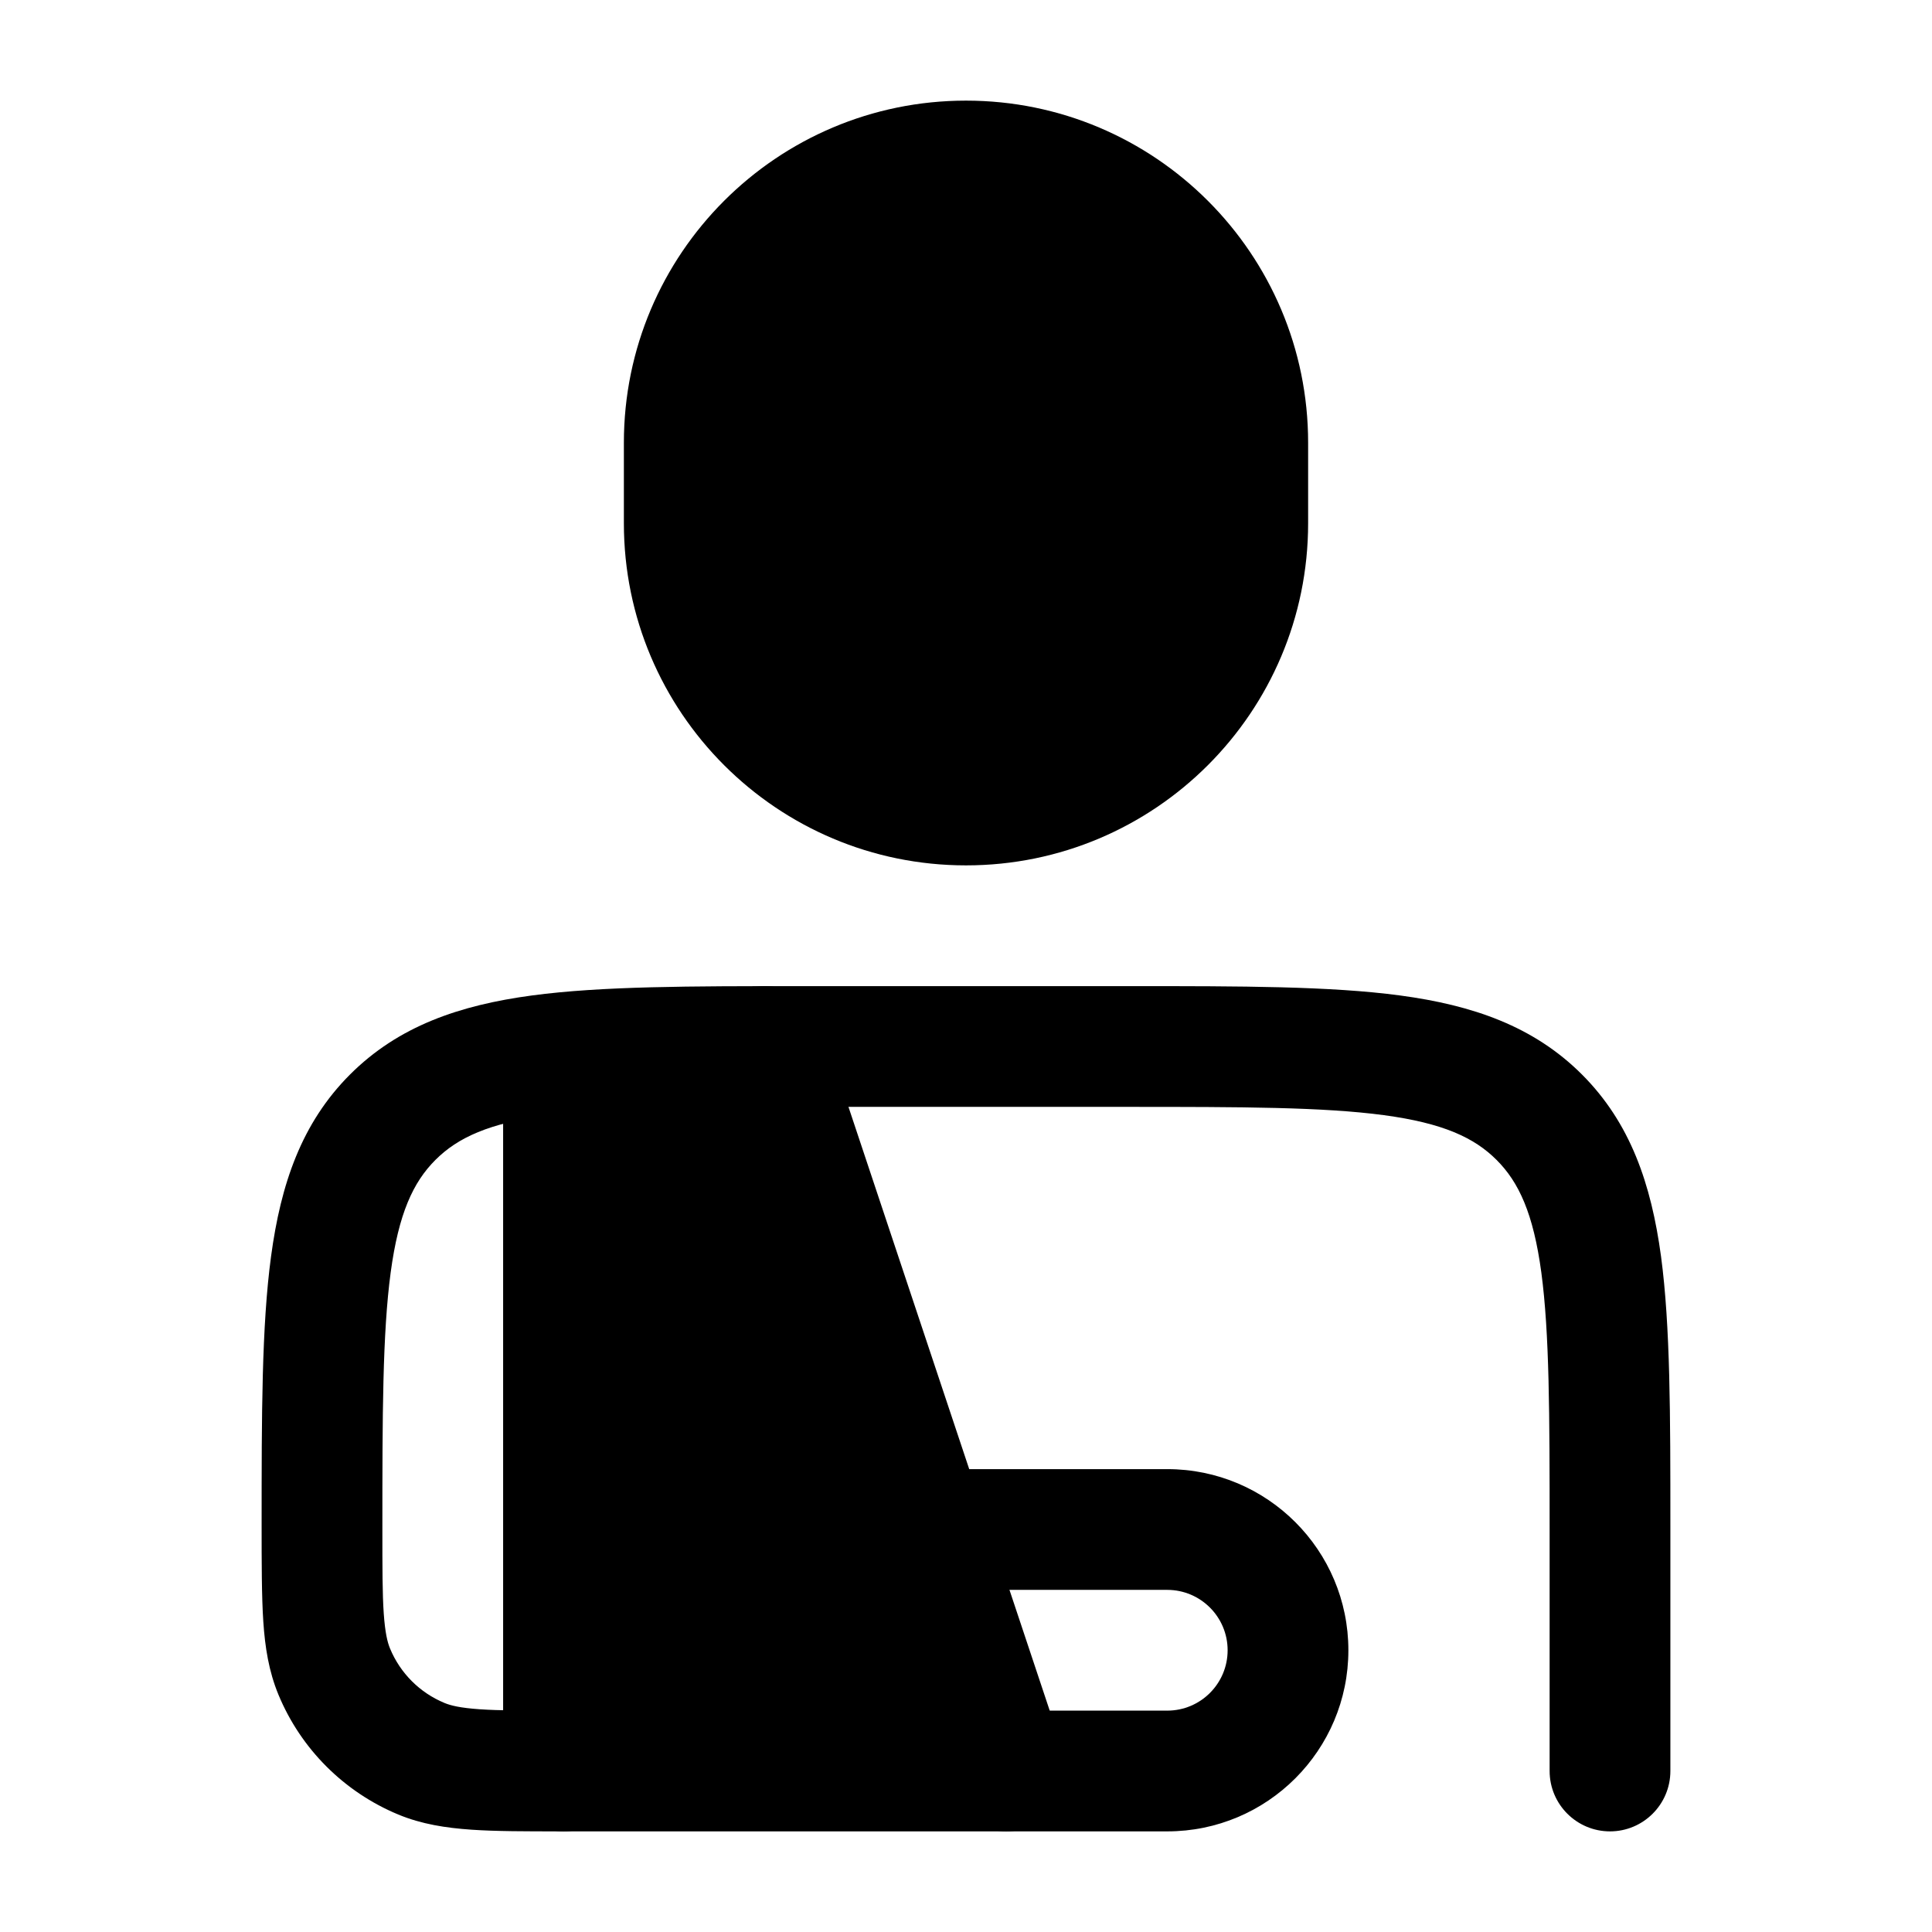 <svg width="24" height="24" viewBox="0 0 24 24" xmlns="http://www.w3.org/2000/svg">
    <path d="M14.055 12.25C15.422 12.25 16.525 12.25 17.392 12.366C18.292 12.487 19.05 12.746 19.652 13.348C20.254 13.95 20.512 14.708 20.634 15.608C20.75 16.475 20.75 17.577 20.75 18.945V22C20.75 22.414 20.414 22.75 20 22.75C19.586 22.75 19.25 22.414 19.25 22V19C19.25 17.564 19.248 16.563 19.147 15.808C19.048 15.074 18.868 14.686 18.591 14.409C18.314 14.132 17.926 13.952 17.192 13.853C16.436 13.752 15.435 13.75 14 13.75H10C8.565 13.75 7.563 13.752 6.808 13.853C6.074 13.952 5.686 14.132 5.409 14.409C5.132 14.686 4.952 15.074 4.853 15.808C4.752 16.563 4.75 17.564 4.75 19C4.75 19.476 4.75 19.796 4.767 20.043C4.784 20.284 4.813 20.401 4.845 20.478C4.972 20.785 5.215 21.028 5.522 21.155C5.599 21.187 5.716 21.216 5.957 21.233C6.204 21.25 6.524 21.25 7 21.25C7.414 21.25 7.75 21.586 7.75 22C7.75 22.414 7.414 22.75 7 22.75H6.975C6.53 22.75 6.159 22.75 5.855 22.729C5.538 22.707 5.238 22.661 4.948 22.541C4.274 22.261 3.738 21.726 3.459 21.052C3.339 20.762 3.292 20.462 3.271 20.145C3.25 19.841 3.25 19.39 3.25 18.945V18.945C3.25 17.577 3.25 16.475 3.367 15.608C3.488 14.708 3.746 13.95 4.348 13.348C4.95 12.746 5.708 12.487 6.608 12.366C7.475 12.25 8.578 12.25 9.945 12.25H9.945H14.055H14.055Z"/>
    <path d="M9.353 12.264C9.724 12.19 10.092 12.404 10.211 12.763L13.211 21.763C13.288 21.991 13.249 22.243 13.108 22.439C12.967 22.634 12.741 22.75 12.5 22.75H7C6.586 22.75 6.25 22.414 6.25 22V13.5C6.25 13.142 6.502 12.835 6.853 12.764L9.353 12.264Z"/>
    <path fill-rule="evenodd" clip-rule="evenodd" d="M11.25 19C11.25 18.586 11.586 18.25 12 18.25H14.5C15.743 18.25 16.75 19.257 16.75 20.5C16.75 21.742 15.743 22.75 14.5 22.75H12.5C12.086 22.75 11.75 22.414 11.75 22C11.75 21.586 12.086 21.25 12.5 21.25H14.5C14.914 21.25 15.25 20.914 15.25 20.5C15.25 20.086 14.914 19.75 14.5 19.75H12C11.586 19.75 11.25 19.414 11.25 19Z"/>
    <path d="M7.75 5.5C7.75 3.153 9.653 1.25 12 1.25C14.347 1.25 16.25 3.153 16.25 5.5V6.5C16.25 8.847 14.347 10.75 12 10.75C9.653 10.75 7.75 8.847 7.75 6.5V5.5Z"/>
</svg>

